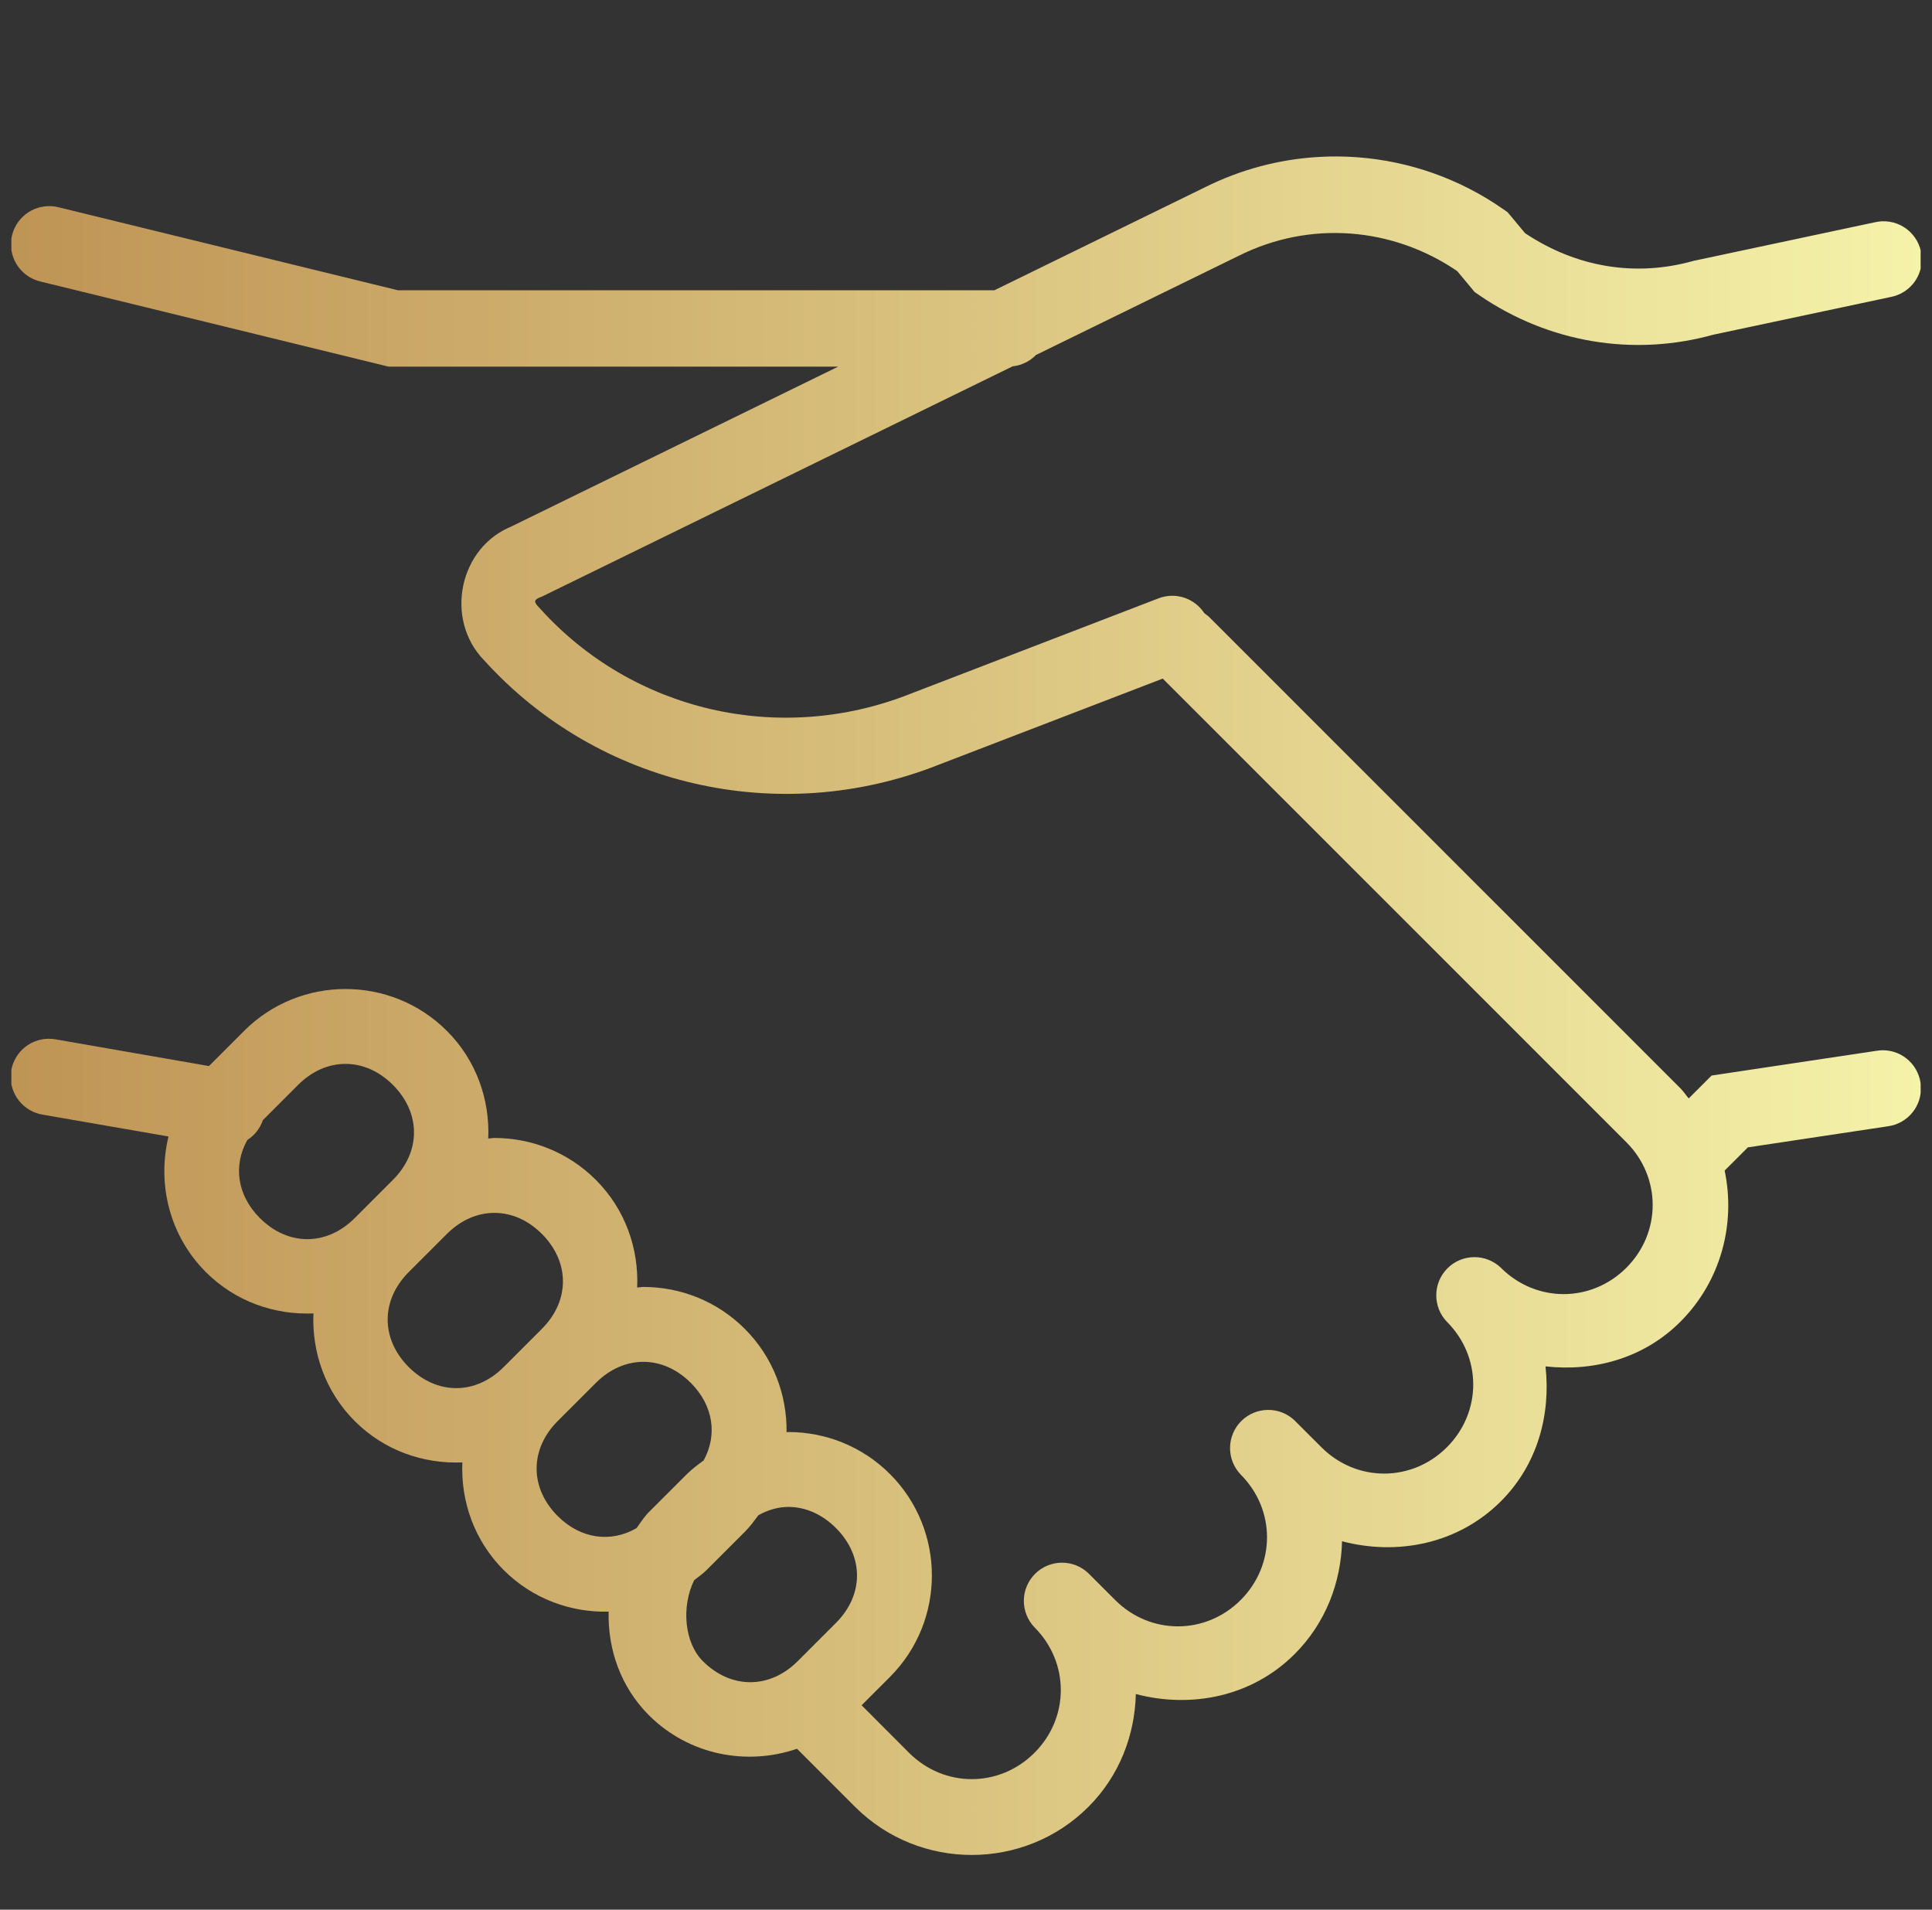 <svg width="85" height="84" viewBox="0 0 85 84" fill="none" xmlns="http://www.w3.org/2000/svg">
<rect x="0" y="0" width="85" height="84" fill="#333333" stroke="none"/>
<g clip-path="url(#clip0_1_726)">
<path d="M58.008 6.904C56.297 7.004 54.595 7.447 53.004 8.242L43.751 12.767H17.504L2.581 9.118C2.417 9.077 2.248 9.06 2.079 9.069C1.674 9.089 1.291 9.255 0.999 9.536C0.707 9.816 0.526 10.193 0.489 10.597C0.453 11 0.564 11.403 0.801 11.731C1.038 12.059 1.386 12.291 1.78 12.383L17.097 16.127H36.876L22.442 23.185L22.59 23.123C20.193 24.022 19.532 27.244 21.304 29.049C26.311 34.577 34.264 36.414 41.27 33.649L51.156 29.849L71.553 50.242C73.097 51.787 73.097 54.22 71.553 55.765C70.008 57.309 67.578 57.309 66.034 55.765C65.716 55.46 65.293 55.292 64.853 55.297C64.413 55.301 63.993 55.478 63.682 55.789C63.371 56.099 63.194 56.52 63.19 56.96C63.185 57.399 63.353 57.823 63.658 58.14C65.202 59.685 65.202 62.115 63.658 63.659C62.114 65.204 59.68 65.204 58.136 63.659L56.961 62.485C56.644 62.18 56.22 62.012 55.78 62.017C55.34 62.021 54.92 62.198 54.609 62.509C54.298 62.819 54.122 63.24 54.117 63.68C54.113 64.119 54.281 64.543 54.585 64.86C56.13 66.405 56.13 68.835 54.585 70.379C53.041 71.924 50.607 71.924 49.063 70.379L47.888 69.205C47.571 68.9 47.147 68.732 46.708 68.737C46.268 68.741 45.847 68.918 45.537 69.229C45.226 69.54 45.049 69.96 45.045 70.4C45.04 70.839 45.208 71.263 45.513 71.58C47.057 73.125 47.057 75.555 45.513 77.099C43.968 78.644 41.538 78.644 39.994 77.099L37.907 75.009L39.154 73.762C41.614 71.302 41.614 67.297 39.154 64.837C37.924 63.607 36.305 62.99 34.688 62.99C34.66 62.99 34.633 62.996 34.606 62.996C34.626 61.353 34.018 59.702 32.768 58.452C31.538 57.222 29.923 56.608 28.306 56.608C28.215 56.608 28.125 56.63 28.033 56.634C28.107 54.927 27.515 53.199 26.216 51.899C24.986 50.669 23.37 50.055 21.753 50.055C21.662 50.055 21.572 50.078 21.481 50.081C21.553 48.375 20.962 46.645 19.663 45.347C18.433 44.117 16.817 43.503 15.2 43.503C13.584 43.503 11.968 44.117 10.738 45.347L9.193 46.892L2.469 45.721C2.359 45.7 2.247 45.69 2.135 45.691C1.713 45.695 1.308 45.858 1 46.146C0.692 46.435 0.505 46.829 0.474 47.249C0.444 47.67 0.572 48.087 0.835 48.417C1.098 48.747 1.475 48.967 1.892 49.032L7.414 49.99C6.909 52.063 7.443 54.34 9.058 55.955C10.357 57.254 12.085 57.845 13.79 57.773C13.717 59.479 14.309 61.209 15.607 62.508C16.907 63.807 18.635 64.399 20.342 64.326C20.269 66.032 20.861 67.761 22.16 69.06C23.429 70.329 25.108 70.932 26.777 70.891C26.737 72.55 27.308 74.205 28.545 75.442C30.306 77.203 32.854 77.682 35.065 76.922L37.618 79.475C40.442 82.299 45.065 82.299 47.888 79.475C49.255 78.108 49.928 76.316 49.972 74.514C52.396 75.154 55.071 74.645 56.961 72.755C58.328 71.388 59.001 69.596 59.044 67.794C61.467 68.433 64.144 67.924 66.034 66.035C67.651 64.418 68.231 62.225 67.996 60.102C70.118 60.338 72.311 59.758 73.928 58.14C75.726 56.343 76.368 53.818 75.877 51.489L76.898 50.469L83.07 49.54C83.489 49.481 83.87 49.266 84.137 48.937C84.404 48.609 84.538 48.192 84.511 47.77C84.484 47.347 84.299 46.951 83.992 46.659C83.685 46.367 83.28 46.202 82.857 46.197C82.761 46.196 82.665 46.204 82.571 46.219L75.303 47.309L74.296 48.316C74.17 48.168 74.068 48.007 73.928 47.867L53.263 27.205C53.179 27.117 53.085 27.039 52.984 26.972C52.774 26.648 52.459 26.407 52.093 26.288C51.726 26.169 51.329 26.18 50.969 26.319L40.043 30.522L40.036 30.525C34.292 32.793 27.825 31.284 23.758 26.765L23.728 26.732L23.696 26.699C23.48 26.483 23.49 26.375 23.771 26.27L23.847 26.24L44.551 16.114C44.941 16.073 45.305 15.896 45.578 15.615L54.5 11.251L54.507 11.248C57.621 9.691 61.263 9.981 64.111 11.924L64.879 12.846L65.069 12.977C68.151 15.096 71.891 15.691 75.375 14.723L83.172 13.066C83.393 13.025 83.604 12.941 83.792 12.818C83.98 12.694 84.142 12.535 84.267 12.348C84.392 12.161 84.478 11.951 84.521 11.73C84.563 11.509 84.561 11.281 84.514 11.062C84.467 10.841 84.376 10.633 84.247 10.449C84.118 10.265 83.953 10.108 83.763 9.989C83.572 9.869 83.359 9.789 83.137 9.754C82.915 9.718 82.688 9.727 82.469 9.781L74.525 11.471L74.476 11.484C71.957 12.184 69.363 11.768 67.097 10.257L66.329 9.335L66.145 9.207C64.216 7.856 61.989 7.086 59.717 6.917C59.149 6.874 58.578 6.87 58.008 6.904ZM15.2 46.797C15.935 46.797 16.669 47.104 17.287 47.722C18.523 48.958 18.523 50.663 17.287 51.899L15.607 53.579C14.371 54.815 12.67 54.815 11.434 53.579C10.429 52.575 10.255 51.264 10.882 50.144C11.202 49.938 11.443 49.631 11.565 49.271L13.114 47.722C13.732 47.104 14.466 46.797 15.2 46.797ZM21.753 53.35C22.488 53.35 23.222 53.657 23.84 54.275C25.076 55.511 25.076 57.216 23.84 58.452L22.16 60.132C20.924 61.368 19.219 61.368 17.983 60.132C16.747 58.896 16.747 57.191 17.983 55.955L19.663 54.275C20.281 53.657 21.018 53.35 21.753 53.35ZM28.306 59.902C29.041 59.902 29.775 60.21 30.393 60.828C31.39 61.825 31.569 63.125 30.957 64.24C30.705 64.426 30.453 64.61 30.225 64.837L28.516 66.544L28.489 66.573C28.306 66.775 28.162 66.998 28.007 67.216C26.879 67.868 25.551 67.7 24.536 66.685C23.3 65.449 23.3 63.744 24.536 62.508L26.216 60.828C26.834 60.21 27.571 59.902 28.306 59.902ZM34.688 66.284C35.423 66.284 36.16 66.595 36.778 67.213C38.014 68.449 38.014 70.151 36.778 71.387L35.098 73.067C33.862 74.303 32.157 74.303 30.921 73.067C30.118 72.263 29.963 70.691 30.54 69.507C30.724 69.36 30.918 69.231 31.088 69.06L32.768 67.38C32.996 67.153 33.18 66.9 33.365 66.649C33.789 66.415 34.237 66.284 34.688 66.284Z" fill="url(#paint0_linear_1_726)"/>
</g>
<defs>
<linearGradient id="paint0_linear_1_726" x1="0.47" y1="44.237" x2="84.551" y2="44.237" gradientUnits="userSpaceOnUse">
<stop stop-color="#BF9455"/>
<stop offset="1" stop-color="#F5F2AA"/>
</linearGradient>
<clipPath id="clip0_1_726">
<rect width="84" height="84" fill="white" transform="translate(0.5)"/>
</clipPath>
</defs>
</svg>
